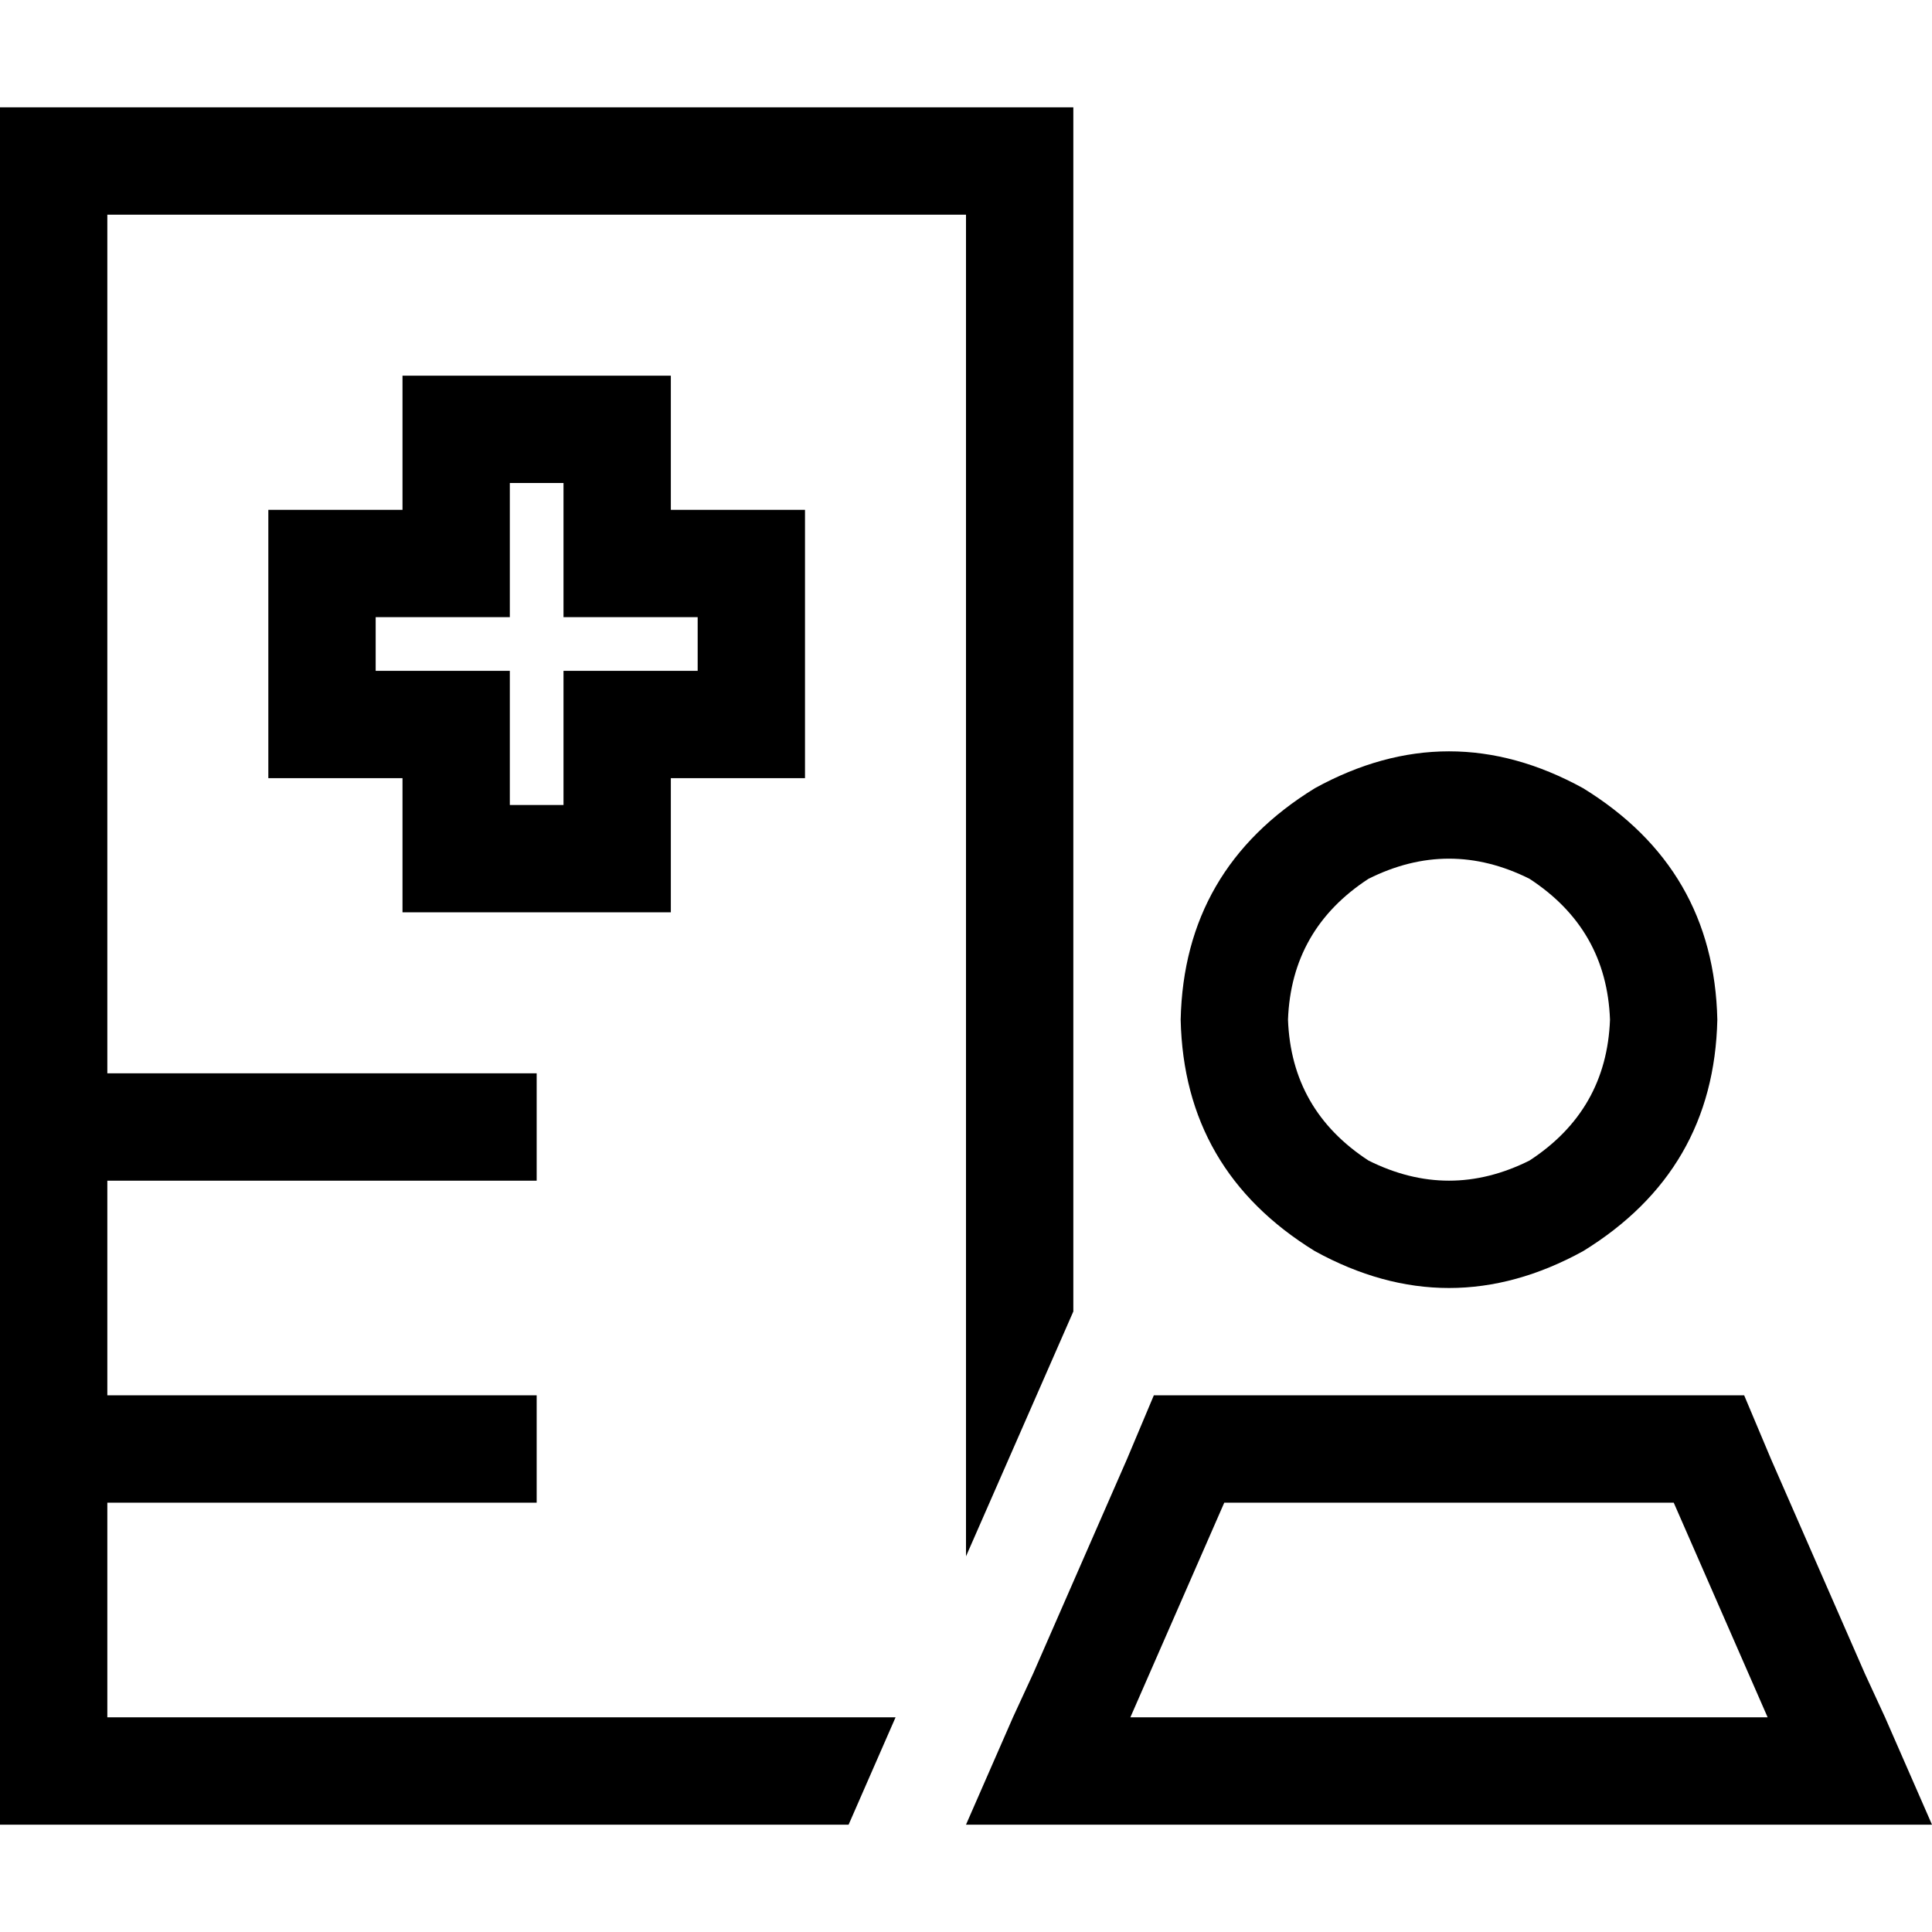 <svg xmlns="http://www.w3.org/2000/svg" viewBox="0 0 512 512">
  <path d="M 0 28.444 L 14.222 28.444 L 0 28.444 L 284.444 28.444 L 284.444 42.667 L 284.444 42.667 L 284.444 347.556 L 284.444 347.556 L 256 412.444 L 256 412.444 L 256 56.889 L 256 56.889 L 28.444 56.889 L 28.444 56.889 L 28.444 284.444 L 28.444 284.444 L 128 284.444 L 142.222 284.444 L 142.222 312.889 L 142.222 312.889 L 128 312.889 L 28.444 312.889 L 28.444 369.778 L 28.444 369.778 L 128 369.778 L 142.222 369.778 L 142.222 398.222 L 142.222 398.222 L 128 398.222 L 28.444 398.222 L 28.444 455.111 L 28.444 455.111 L 237.333 455.111 L 237.333 455.111 L 224.889 483.556 L 224.889 483.556 L 14.222 483.556 L 0 483.556 L 0 469.333 L 0 469.333 L 0 398.222 L 0 398.222 L 0 369.778 L 0 369.778 L 0 312.889 L 0 312.889 L 0 284.444 L 0 284.444 L 0 42.667 L 0 42.667 L 0 28.444 L 0 28.444 Z M 305.778 369.778 L 324.444 369.778 L 305.778 369.778 L 462.222 369.778 L 469.333 386.667 L 469.333 386.667 L 494.222 443.556 L 494.222 443.556 L 499.556 455.111 L 499.556 455.111 L 512 483.556 L 512 483.556 L 480.889 483.556 L 256 483.556 L 268.444 455.111 L 268.444 455.111 L 273.778 443.556 L 273.778 443.556 L 298.667 386.667 L 298.667 386.667 L 305.778 369.778 L 305.778 369.778 Z M 468.444 455.111 L 456 426.667 L 468.444 455.111 L 456 426.667 L 443.556 398.222 L 443.556 398.222 L 324.444 398.222 L 324.444 398.222 L 312 426.667 L 312 426.667 L 299.556 455.111 L 299.556 455.111 L 330.667 455.111 L 468.444 455.111 Z M 312.889 270.222 Q 313.778 230.222 348.444 208.889 Q 384 189.333 419.556 208.889 Q 454.222 230.222 455.111 270.222 Q 454.222 310.222 419.556 331.556 Q 384 351.111 348.444 331.556 Q 313.778 310.222 312.889 270.222 L 312.889 270.222 Z M 426.667 270.222 Q 425.778 246.222 405.333 232.889 Q 384 222.222 362.667 232.889 Q 342.222 246.222 341.333 270.222 Q 342.222 294.222 362.667 307.556 Q 384 318.222 405.333 307.556 Q 425.778 294.222 426.667 270.222 L 426.667 270.222 Z M 120.889 99.556 L 163.556 99.556 L 120.889 99.556 L 177.778 99.556 L 177.778 113.778 L 177.778 113.778 L 177.778 135.111 L 177.778 135.111 L 199.111 135.111 L 213.333 135.111 L 213.333 149.333 L 213.333 149.333 L 213.333 192 L 213.333 192 L 213.333 206.222 L 213.333 206.222 L 199.111 206.222 L 177.778 206.222 L 177.778 227.556 L 177.778 227.556 L 177.778 241.778 L 177.778 241.778 L 163.556 241.778 L 106.667 241.778 L 106.667 227.556 L 106.667 227.556 L 106.667 206.222 L 106.667 206.222 L 85.333 206.222 L 71.111 206.222 L 71.111 192 L 71.111 192 L 71.111 149.333 L 71.111 149.333 L 71.111 135.111 L 71.111 135.111 L 85.333 135.111 L 106.667 135.111 L 106.667 113.778 L 106.667 113.778 L 106.667 99.556 L 106.667 99.556 L 120.889 99.556 L 120.889 99.556 Z M 135.111 149.333 L 135.111 163.556 L 135.111 149.333 L 135.111 163.556 L 120.889 163.556 L 99.556 163.556 L 99.556 177.778 L 99.556 177.778 L 120.889 177.778 L 135.111 177.778 L 135.111 192 L 135.111 192 L 135.111 213.333 L 135.111 213.333 L 149.333 213.333 L 149.333 213.333 L 149.333 192 L 149.333 192 L 149.333 177.778 L 149.333 177.778 L 163.556 177.778 L 184.889 177.778 L 184.889 163.556 L 184.889 163.556 L 163.556 163.556 L 149.333 163.556 L 149.333 149.333 L 149.333 149.333 L 149.333 128 L 149.333 128 L 135.111 128 L 135.111 128 L 135.111 149.333 L 135.111 149.333 Z" />
</svg>